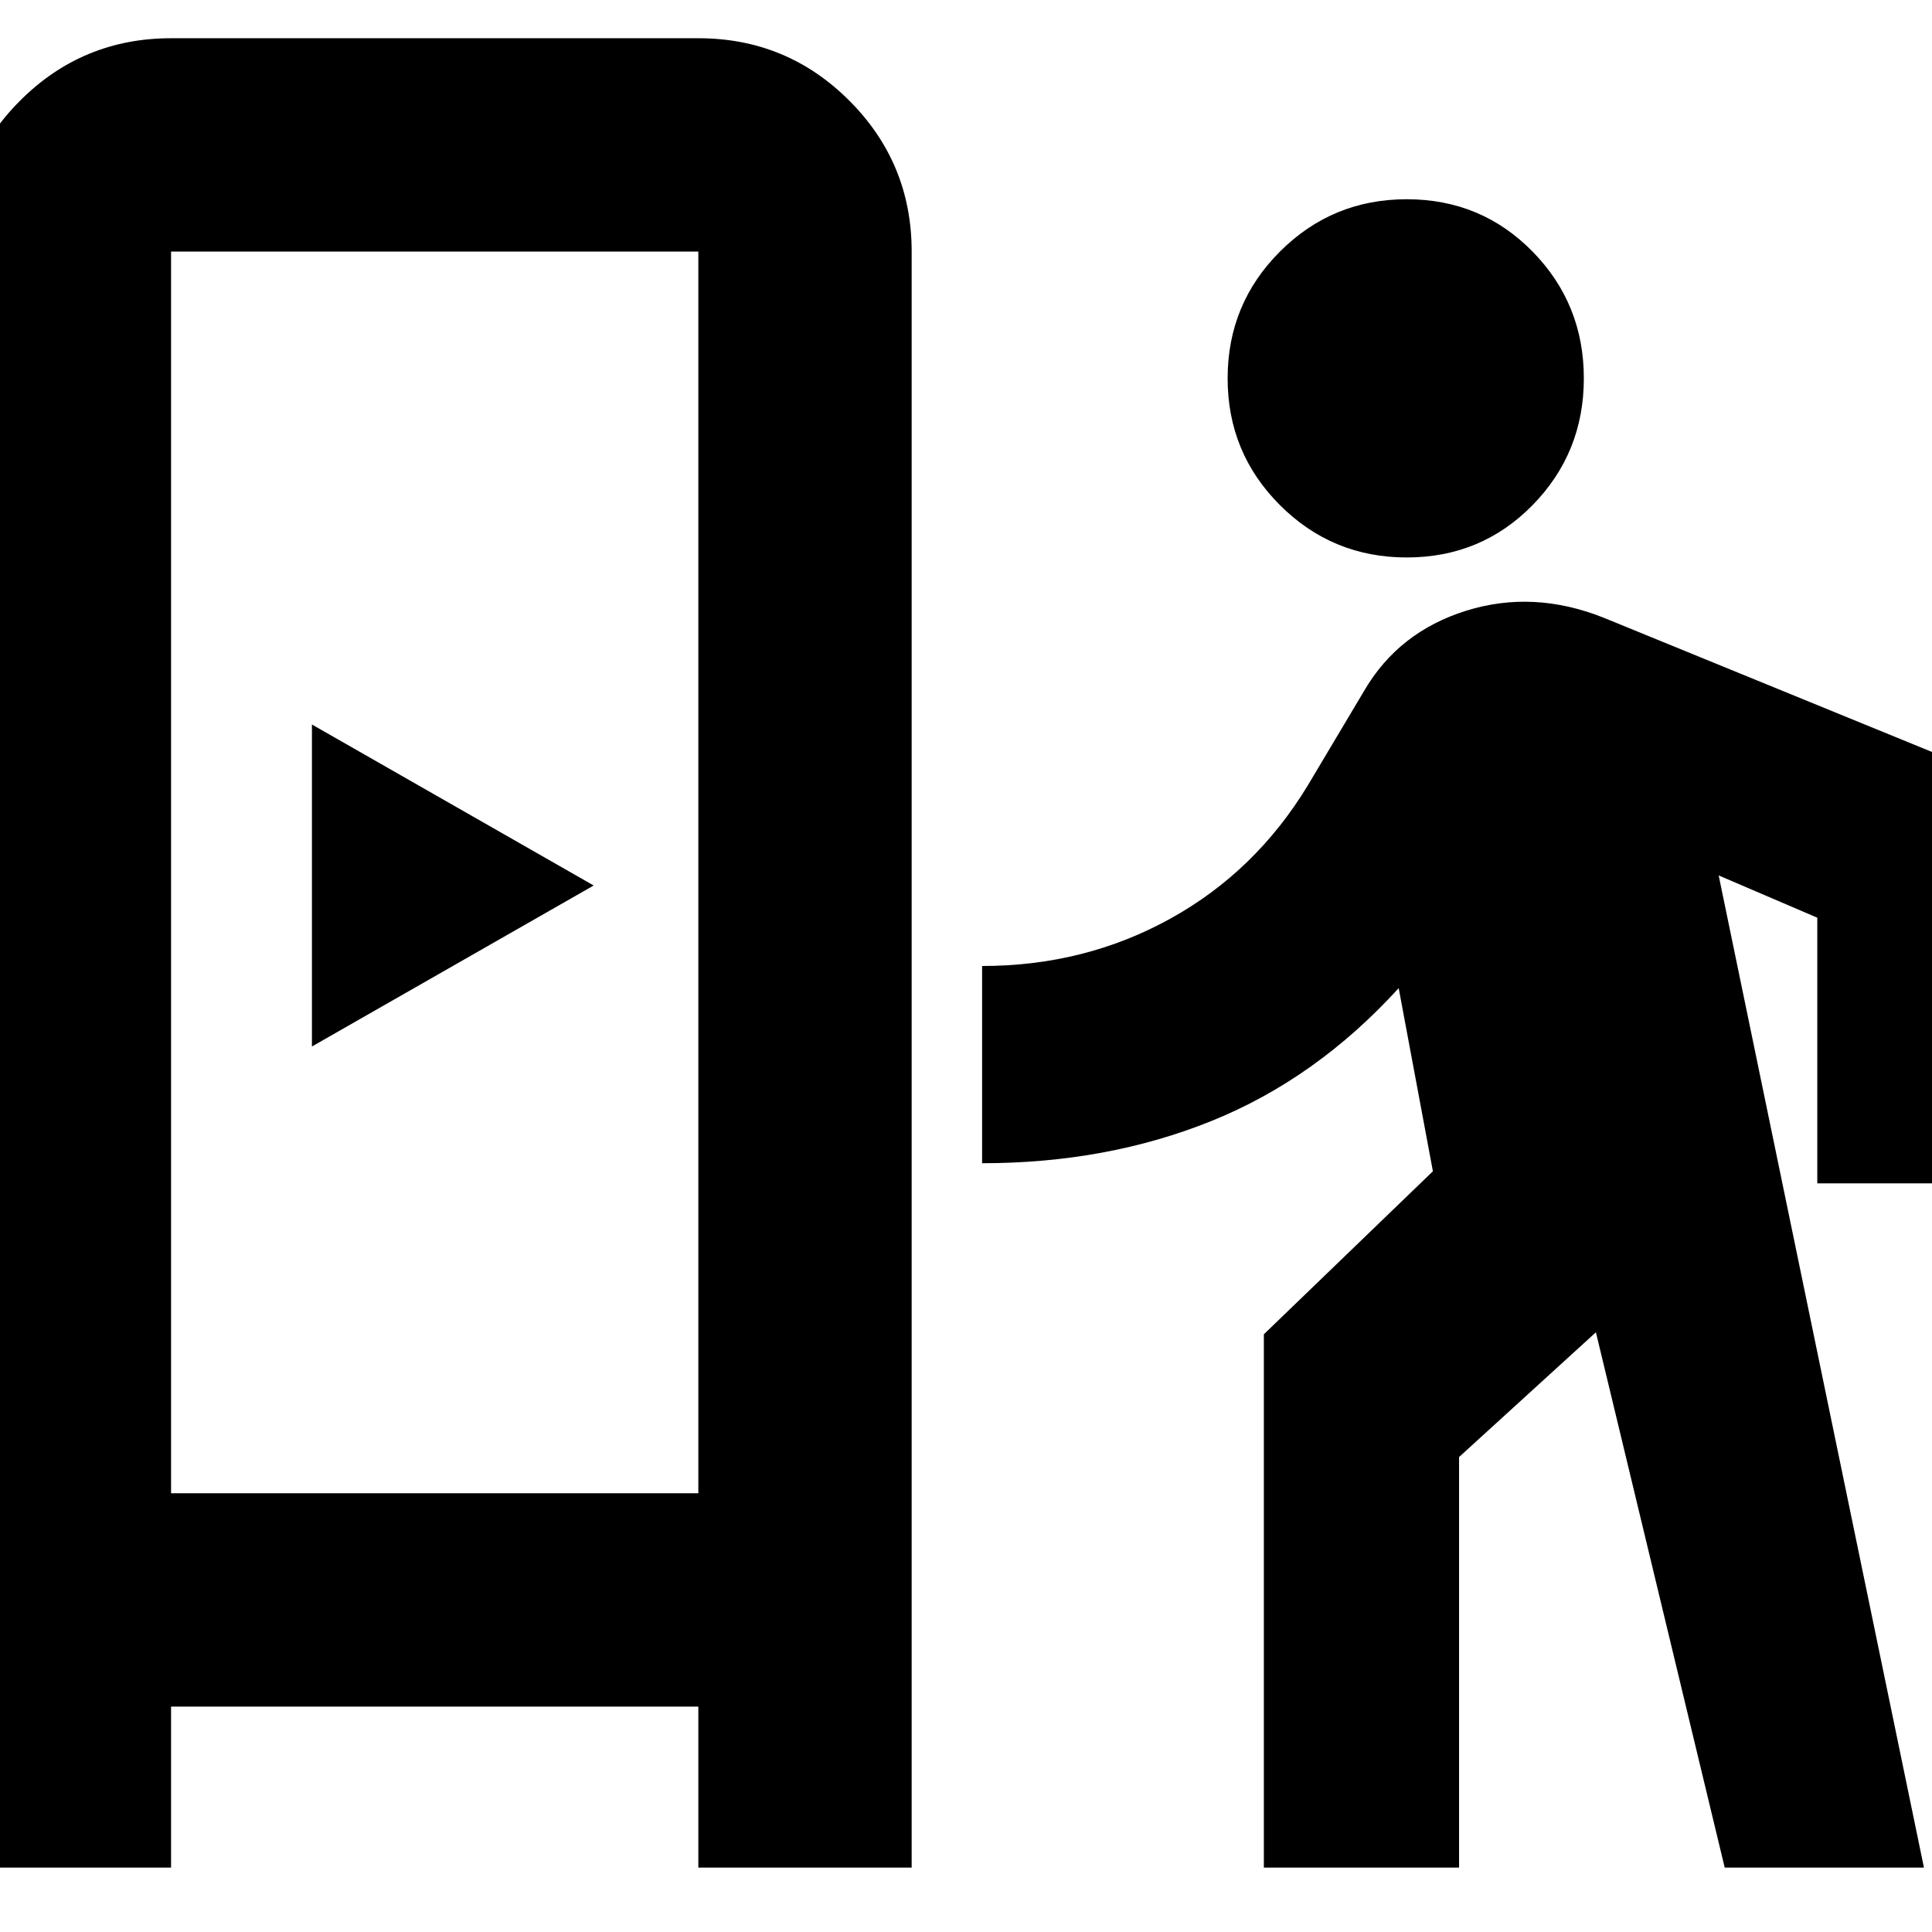 <svg xmlns="http://www.w3.org/2000/svg" height="24" width="24"><path d="M-.525 23.2V3.125q0-1.1.775-1.875.775-.775 1.875-.775h6.55q1.1 0 1.875.775.775.775.775 1.875V23.2h-2.65v-2h-6.55v2Zm2.65-4.65h6.55V3.125h-6.55ZM3.875 13V9l3.5 2Zm13.6-6.075q-.925 0-1.575-.65-.65-.65-.65-1.575 0-.925.65-1.575.65-.65 1.575-.65.925 0 1.563.65.637.65.637 1.575 0 .925-.637 1.575-.638.65-1.563.65ZM15.7 23.2v-6.625l2.1-2.025-.425-2.275q-1.025 1.125-2.325 1.65-1.3.525-2.85.525V12q1.275 0 2.338-.588 1.062-.587 1.712-1.662l.7-1.175q.425-.725 1.262-.988.838-.262 1.713.088L25 9.75v4.95h-2.425v-3.3l-1.225-.525L23.9 23.2h-2.475l-1.6-6.65-1.7 1.55v5.1Z"/></svg>